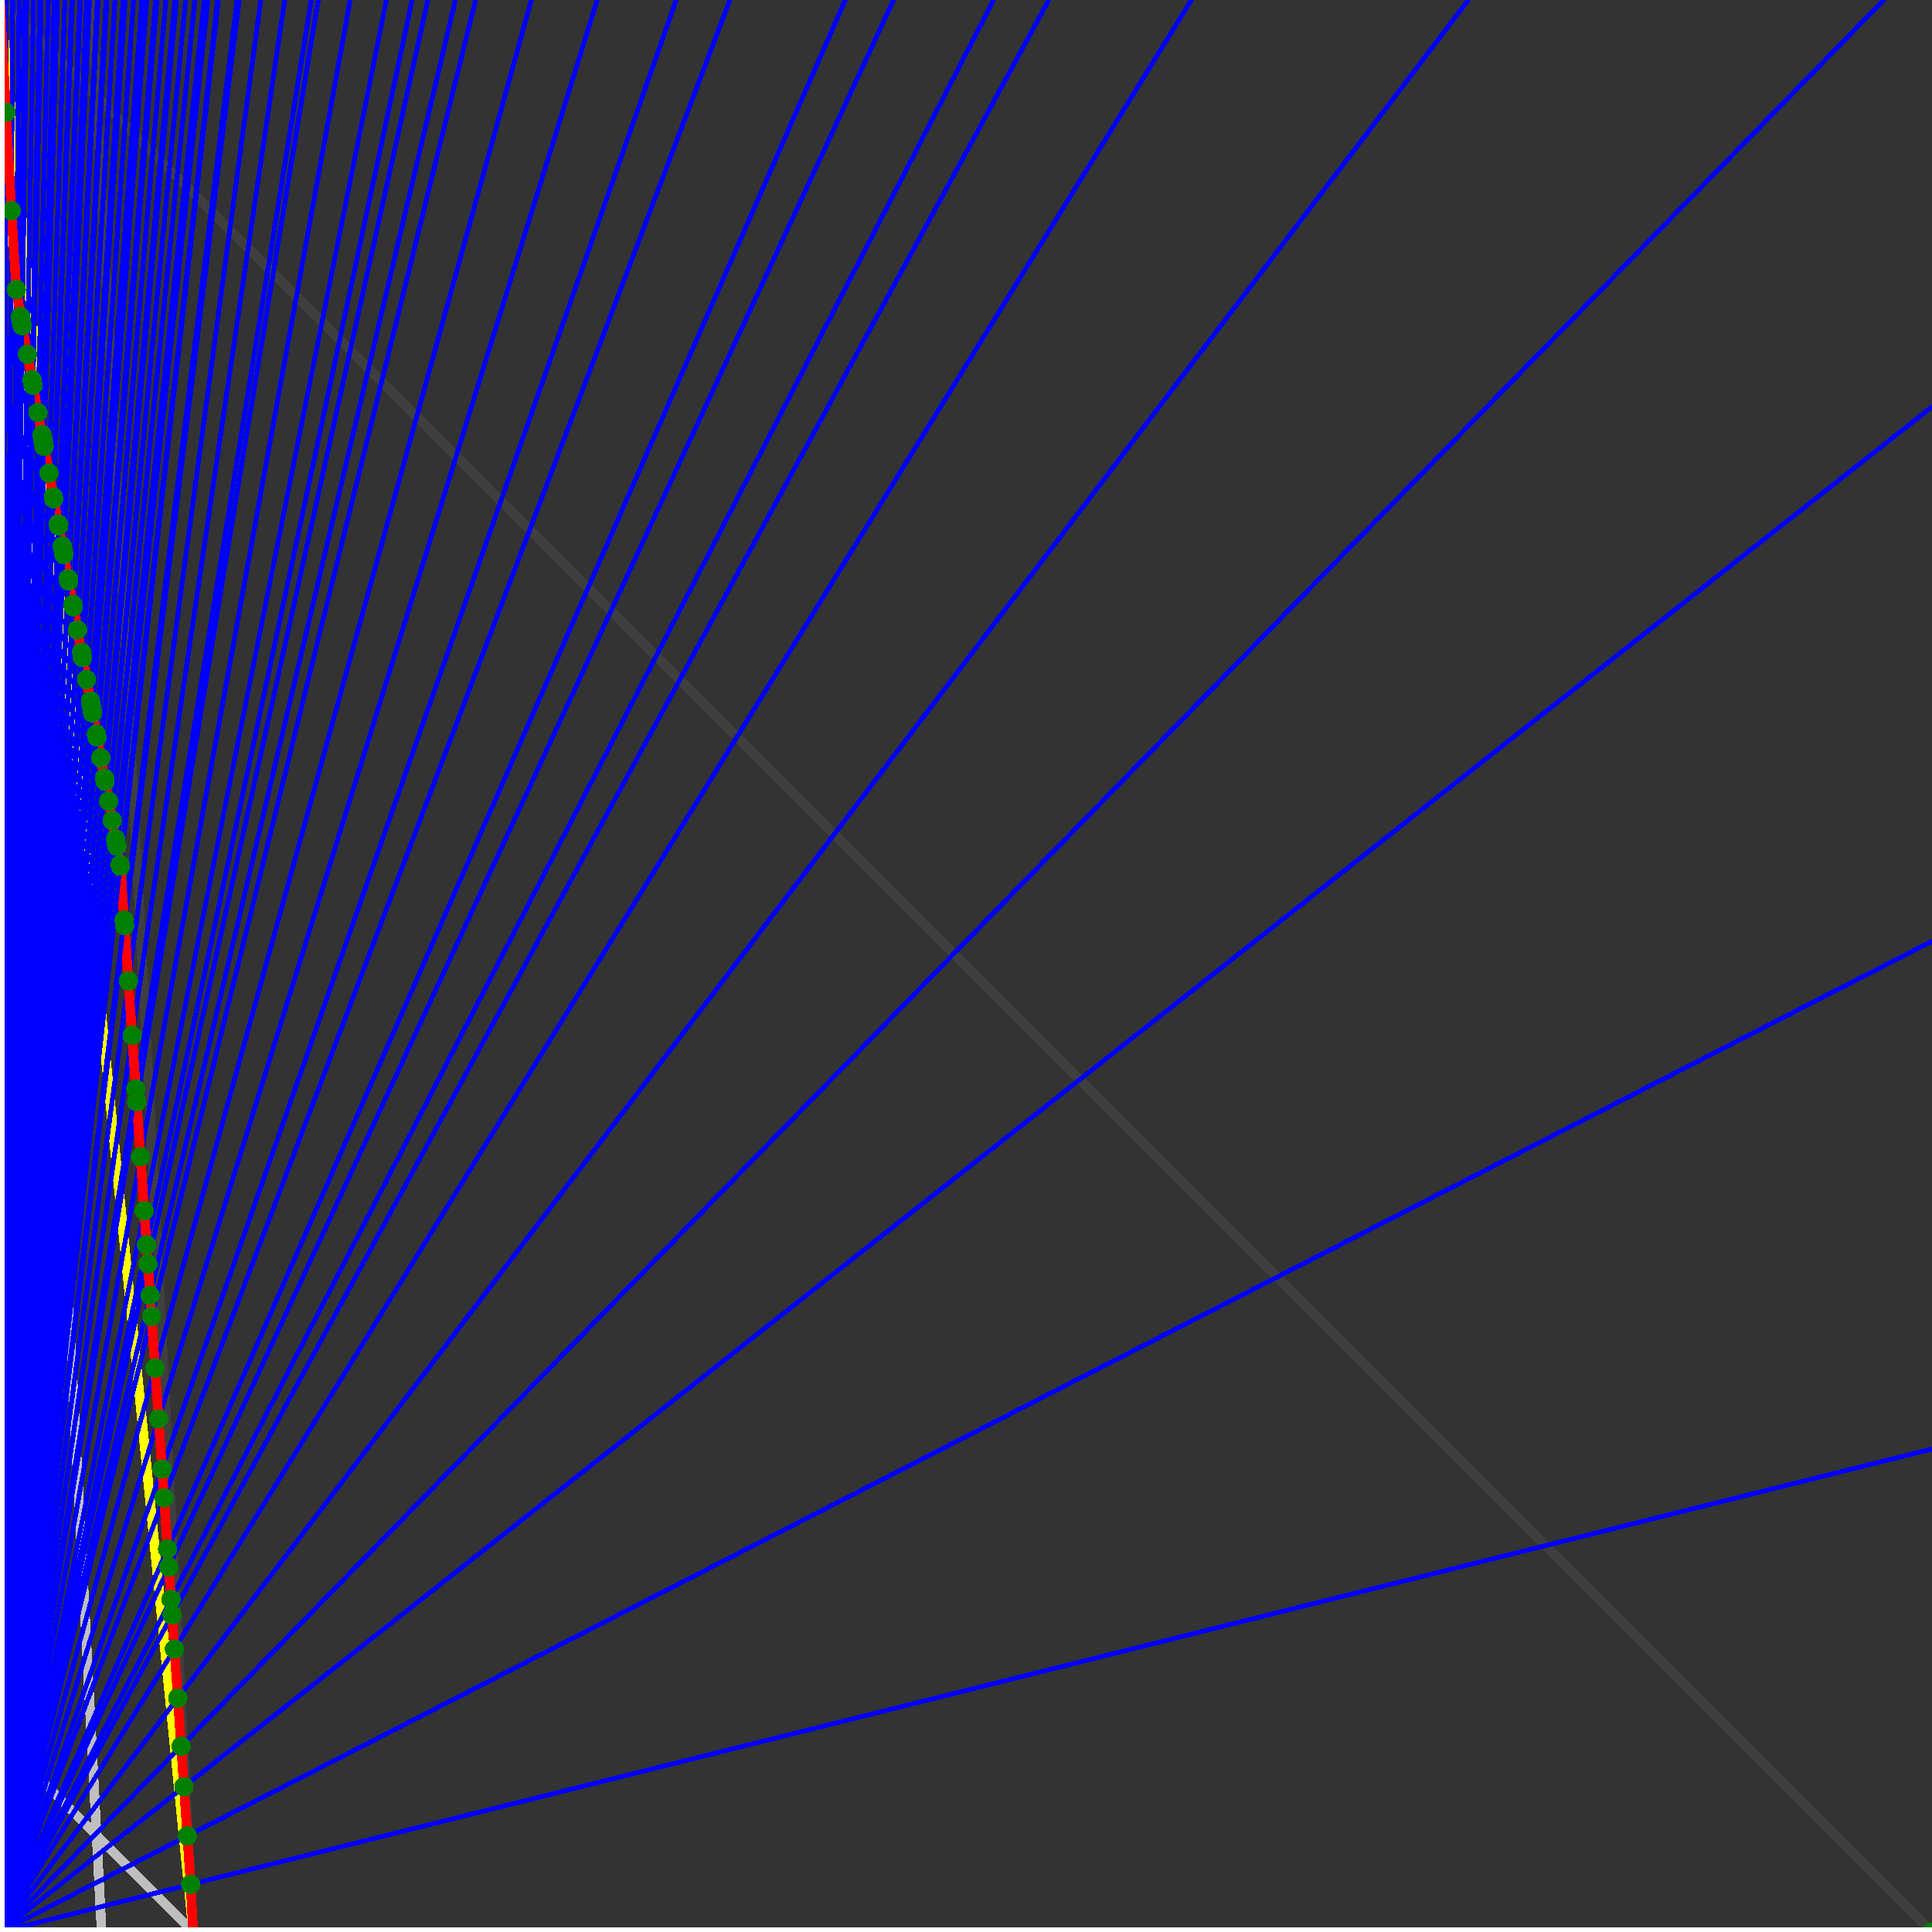 <svg xmlns="http://www.w3.org/2000/svg" version="1.1" width = "750" height = "750" viewBox = "0 0 750 750"  shape-rendering="crispEdges">
<rect x="0" y="0" width="750" height="750" fill="#333333" stroke="none"/>
<path stroke-linejoin="round" stroke-linecap="round" stroke="rgb(255,255,0)" stroke-width="3.75" fill="none" d="M 75 750 L 0 0 " />
<path stroke-linejoin="round" stroke-linecap="round" stroke="rgb(63,63,63)" stroke-width="3.75" fill="none" d="M 0 0 L 750 750 M 75 750 L 35.526 0 " />
<path stroke-linejoin="round" stroke-linecap="round" stroke="rgb(191,191,191)" stroke-width="3.75" fill="none" d="M 0 675 L 75 750 M 0 0 L 39.474 750 " />
<path stroke-linejoin="round" stroke-linecap="round" stroke="rgb(0,0,255)" stroke-width="1.875" fill="none" d="M 0 750 L 750 562.5 " />
<path stroke-linejoin="round" stroke-linecap="round" stroke="rgb(255,0,0)" stroke-width="3.75" fill="none" d="M 74.026 731.493 L 75 750 " />
<path stroke-linejoin="round" stroke-linecap="round" stroke="rgb(0,0,255)" stroke-width="1.875" fill="none" d="M 0 750 L 750 365.385 " />
<path stroke-linejoin="round" stroke-linecap="round" stroke="rgb(255,0,0)" stroke-width="3.75" fill="none" d="M 72.73 712.703 L 74.026 731.493 " />
<path stroke-linejoin="round" stroke-linecap="round" stroke="rgb(0,0,255)" stroke-width="1.875" fill="none" d="M 0 750 L 750 157.895 " />
<path stroke-linejoin="round" stroke-linecap="round" stroke="rgb(255,0,0)" stroke-width="3.75" fill="none" d="M 71.414 693.62 L 72.73 712.703 " />
<path stroke-linejoin="round" stroke-linecap="round" stroke="rgb(0,0,255)" stroke-width="1.875" fill="none" d="M 0 750 L 731.25 0 " />
<path stroke-linejoin="round" stroke-linecap="round" stroke="rgb(255,0,0)" stroke-width="3.75" fill="none" d="M 70.328 677.869 L 71.414 693.62 " />
<path stroke-linejoin="round" stroke-linecap="round" stroke="rgb(0,0,255)" stroke-width="1.875" fill="none" d="M 0 750 L 570 0 " />
<path stroke-linejoin="round" stroke-linecap="round" stroke="rgb(255,0,0)" stroke-width="3.75" fill="none" d="M 69.038 659.161 L 70.328 677.869 " />
<path stroke-linejoin="round" stroke-linecap="round" stroke="rgb(0,0,255)" stroke-width="1.875" fill="none" d="M 0 750 L 462.5 0 " />
<path stroke-linejoin="round" stroke-linecap="round" stroke="rgb(255,0,0)" stroke-width="3.75" fill="none" d="M 67.728 640.171 L 69.038 659.161 " />
<path stroke-linejoin="round" stroke-linecap="round" stroke="rgb(0,0,255)" stroke-width="1.875" fill="none" d="M 0 750 L 407.143 0 " />
<path stroke-linejoin="round" stroke-linecap="round" stroke="rgb(255,0,0)" stroke-width="3.75" fill="none" d="M 66.814 626.921 L 67.728 640.171 " />
<path stroke-linejoin="round" stroke-linecap="round" stroke="rgb(0,0,255)" stroke-width="1.875" fill="none" d="M 0 750 L 385.714 0 " />
<path stroke-linejoin="round" stroke-linecap="round" stroke="rgb(255,0,0)" stroke-width="3.75" fill="none" d="M 66.398 620.892 L 66.814 626.921 " />
<path stroke-linejoin="round" stroke-linecap="round" stroke="rgb(0,0,255)" stroke-width="1.875" fill="none" d="M 0 750 L 346.875 0 " />
<path stroke-linejoin="round" stroke-linecap="round" stroke="rgb(255,0,0)" stroke-width="3.75" fill="none" d="M 65.531 608.312 L 66.398 620.892 " />
<path stroke-linejoin="round" stroke-linecap="round" stroke="rgb(0,0,255)" stroke-width="1.875" fill="none" d="M 0 750 L 328.125 0 " />
<path stroke-linejoin="round" stroke-linecap="round" stroke="rgb(255,0,0)" stroke-width="3.75" fill="none" d="M 65.048 601.318 L 65.531 608.312 " />
<path stroke-linejoin="round" stroke-linecap="round" stroke="rgb(0,0,255)" stroke-width="1.875" fill="none" d="M 0 750 L 283.333 0 " />
<path stroke-linejoin="round" stroke-linecap="round" stroke="rgb(255,0,0)" stroke-width="3.75" fill="none" d="M 63.678 581.442 L 65.048 601.318 " />
<path stroke-linejoin="round" stroke-linecap="round" stroke="rgb(0,0,255)" stroke-width="1.875" fill="none" d="M 0 750 L 262.5 0 " />
<path stroke-linejoin="round" stroke-linecap="round" stroke="rgb(255,0,0)" stroke-width="3.75" fill="none" d="M 62.907 570.266 L 63.678 581.442 " />
<path stroke-linejoin="round" stroke-linecap="round" stroke="rgb(0,0,255)" stroke-width="1.875" fill="none" d="M 0 750 L 231.818 0 " />
<path stroke-linejoin="round" stroke-linecap="round" stroke="rgb(255,0,0)" stroke-width="3.75" fill="none" d="M 61.566 550.817 L 62.907 570.266 " />
<path stroke-linejoin="round" stroke-linecap="round" stroke="rgb(0,0,255)" stroke-width="1.875" fill="none" d="M 0 750 L 206.25 0 " />
<path stroke-linejoin="round" stroke-linecap="round" stroke="rgb(255,0,0)" stroke-width="3.75" fill="none" d="M 60.204 531.076 L 61.566 550.817 " />
<path stroke-linejoin="round" stroke-linecap="round" stroke="rgb(0,0,255)" stroke-width="1.875" fill="none" d="M 0 750 L 184.615 0 " />
<path stroke-linejoin="round" stroke-linecap="round" stroke="rgb(255,0,0)" stroke-width="3.75" fill="none" d="M 58.822 511.036 L 60.204 531.076 " />
<path stroke-linejoin="round" stroke-linecap="round" stroke="rgb(0,0,255)" stroke-width="1.875" fill="none" d="M 0 750 L 176.786 0 " />
<path stroke-linejoin="round" stroke-linecap="round" stroke="rgb(255,0,0)" stroke-width="3.75" fill="none" d="M 58.257 502.848 L 58.822 511.036 " />
<path stroke-linejoin="round" stroke-linecap="round" stroke="rgb(0,0,255)" stroke-width="1.875" fill="none" d="M 0 750 L 166.071 0 " />
<path stroke-linejoin="round" stroke-linecap="round" stroke="rgb(255,0,0)" stroke-width="3.75" fill="none" d="M 57.419 490.689 L 58.257 502.848 " />
<path stroke-linejoin="round" stroke-linecap="round" stroke="rgb(0,0,255)" stroke-width="1.875" fill="none" d="M 0 750 L 160 0 " />
<path stroke-linejoin="round" stroke-linecap="round" stroke="rgb(255,0,0)" stroke-width="3.75" fill="none" d="M 56.906 483.253 L 57.419 490.689 " />
<path stroke-linejoin="round" stroke-linecap="round" stroke="rgb(0,0,255)" stroke-width="1.875" fill="none" d="M 0 750 L 150 0 " />
<path stroke-linejoin="round" stroke-linecap="round" stroke="rgb(255,0,0)" stroke-width="3.75" fill="none" d="M 55.994 470.03 L 56.906 483.253 " />
<path stroke-linejoin="round" stroke-linecap="round" stroke="rgb(0,0,255)" stroke-width="1.875" fill="none" d="M 0 750 L 135.937 0 " />
<path stroke-linejoin="round" stroke-linecap="round" stroke="rgb(255,0,0)" stroke-width="3.75" fill="none" d="M 54.547 449.05 L 55.994 470.03 " />
<path stroke-linejoin="round" stroke-linecap="round" stroke="rgb(0,0,255)" stroke-width="1.875" fill="none" d="M 0 750 L 123.529 0 " />
<path stroke-linejoin="round" stroke-linecap="round" stroke="rgb(255,0,0)" stroke-width="3.75" fill="none" d="M 53.078 427.743 L 54.547 449.05 " />
<path stroke-linejoin="round" stroke-linecap="round" stroke="rgb(0,0,255)" stroke-width="1.875" fill="none" d="M 0 750 L 120.833 0 " />
<path stroke-linejoin="round" stroke-linecap="round" stroke="rgb(255,0,0)" stroke-width="3.75" fill="none" d="M 52.73 422.708 L 53.078 427.743 " />
<path stroke-linejoin="round" stroke-linecap="round" stroke="rgb(0,0,255)" stroke-width="1.875" fill="none" d="M 0 750 L 110.526 0 " />
<path stroke-linejoin="round" stroke-linecap="round" stroke="rgb(255,0,0)" stroke-width="3.75" fill="none" d="M 51.297 401.917 L 52.73 422.708 " />
<path stroke-linejoin="round" stroke-linecap="round" stroke="rgb(0,0,255)" stroke-width="1.875" fill="none" d="M 0 750 L 101.25 0 " />
<path stroke-linejoin="round" stroke-linecap="round" stroke="rgb(255,0,0)" stroke-width="3.75" fill="none" d="M 49.841 380.809 L 51.297 401.917 " />
<path stroke-linejoin="round" stroke-linecap="round" stroke="rgb(0,0,255)" stroke-width="1.875" fill="none" d="M 0 750 L 92.857 0 " />
<path stroke-linejoin="round" stroke-linecap="round" stroke="rgb(255,0,0)" stroke-width="3.75" fill="none" d="M 48.363 359.378 L 49.841 380.809 " />
<path stroke-linejoin="round" stroke-linecap="round" stroke="rgb(0,0,255)" stroke-width="1.875" fill="none" d="M 0 750 L 92.045 0 " />
<path stroke-linejoin="round" stroke-linecap="round" stroke="rgb(255,0,0)" stroke-width="3.75" fill="none" d="M 48.211 357.172 L 48.363 359.378 " />
<path stroke-linejoin="round" stroke-linecap="round" stroke="rgb(0,0,255)" stroke-width="1.875" fill="none" d="M 0 750 L 84.783 0 " />
<path stroke-linejoin="round" stroke-linecap="round" stroke="rgb(255,0,0)" stroke-width="3.75" fill="none" d="M 46.769 336.272 L 48.211 357.172 " />
<path stroke-linejoin="round" stroke-linecap="round" stroke="rgb(0,0,255)" stroke-width="1.875" fill="none" d="M 0 750 L 84.459 0 " />
<path stroke-linejoin="round" stroke-linecap="round" stroke="rgb(255,0,0)" stroke-width="3.75" fill="none" d="M 46.659 335.666 L 46.769 336.272 " />
<path stroke-linejoin="round" stroke-linecap="round" stroke="rgb(0,0,255)" stroke-width="1.875" fill="none" d="M 0 750 L 80.717 0 " />
<path stroke-linejoin="round" stroke-linecap="round" stroke="rgb(255,0,0)" stroke-width="3.75" fill="none" d="M 45.361 328.524 L 46.659 335.666 " />
<path stroke-linejoin="round" stroke-linecap="round" stroke="rgb(0,0,255)" stroke-width="1.875" fill="none" d="M 0 750 L 80 0 " />
<path stroke-linejoin="round" stroke-linecap="round" stroke="rgb(255,0,0)" stroke-width="3.75" fill="none" d="M 45.107 327.126 L 45.361 328.524 " />
<path stroke-linejoin="round" stroke-linecap="round" stroke="rgb(0,0,255)" stroke-width="1.875" fill="none" d="M 0 750 L 79.295 0 " />
<path stroke-linejoin="round" stroke-linecap="round" stroke="rgb(255,0,0)" stroke-width="3.75" fill="none" d="M 44.855 325.744 L 45.107 327.126 " />
<path stroke-linejoin="round" stroke-linecap="round" stroke="rgb(0,0,255)" stroke-width="1.875" fill="none" d="M 0 750 L 75.658 0 " />
<path stroke-linejoin="round" stroke-linecap="round" stroke="rgb(255,0,0)" stroke-width="3.75" fill="none" d="M 43.532 318.466 L 44.855 325.744 " />
<path stroke-linejoin="round" stroke-linecap="round" stroke="rgb(0,0,255)" stroke-width="1.875" fill="none" d="M 0 750 L 72.052 0 " />
<path stroke-linejoin="round" stroke-linecap="round" stroke="rgb(255,0,0)" stroke-width="3.75" fill="none" d="M 42.175 311.001 L 43.532 318.466 " />
<path stroke-linejoin="round" stroke-linecap="round" stroke="rgb(0,0,255)" stroke-width="1.875" fill="none" d="M 0 750 L 68.478 0 " />
<path stroke-linejoin="round" stroke-linecap="round" stroke="rgb(255,0,0)" stroke-width="3.75" fill="none" d="M 40.782 303.341 L 42.175 311.001 " />
<path stroke-linejoin="round" stroke-linecap="round" stroke="rgb(0,0,255)" stroke-width="1.875" fill="none" d="M 0 750 L 67.888 0 " />
<path stroke-linejoin="round" stroke-linecap="round" stroke="rgb(255,0,0)" stroke-width="3.75" fill="none" d="M 40.547 302.05 L 40.782 303.341 " />
<path stroke-linejoin="round" stroke-linecap="round" stroke="rgb(0,0,255)" stroke-width="1.875" fill="none" d="M 0 750 L 64.378 0 " />
<path stroke-linejoin="round" stroke-linecap="round" stroke="rgb(255,0,0)" stroke-width="3.75" fill="none" d="M 39.123 294.217 L 40.547 302.05 " />
<path stroke-linejoin="round" stroke-linecap="round" stroke="rgb(0,0,255)" stroke-width="1.875" fill="none" d="M 0 750 L 60.897 0 " />
<path stroke-linejoin="round" stroke-linecap="round" stroke="rgb(255,0,0)" stroke-width="3.75" fill="none" d="M 37.661 286.176 L 39.123 294.217 " />
<path stroke-linejoin="round" stroke-linecap="round" stroke="rgb(0,0,255)" stroke-width="1.875" fill="none" d="M 0 750 L 60.381 0 " />
<path stroke-linejoin="round" stroke-linecap="round" stroke="rgb(255,0,0)" stroke-width="3.75" fill="none" d="M 37.44 284.959 L 37.661 286.176 " />
<path stroke-linejoin="round" stroke-linecap="round" stroke="rgb(0,0,255)" stroke-width="1.875" fill="none" d="M 0 750 L 56.962 0 " />
<path stroke-linejoin="round" stroke-linecap="round" stroke="rgb(255,0,0)" stroke-width="3.75" fill="none" d="M 35.944 276.734 L 37.44 284.959 " />
<path stroke-linejoin="round" stroke-linecap="round" stroke="rgb(0,0,255)" stroke-width="1.875" fill="none" d="M 0 750 L 56.485 0 " />
<path stroke-linejoin="round" stroke-linecap="round" stroke="rgb(255,0,0)" stroke-width="3.75" fill="none" d="M 35.732 275.564 L 35.944 276.734 " />
<path stroke-linejoin="round" stroke-linecap="round" stroke="rgb(0,0,255)" stroke-width="1.875" fill="none" d="M 0 750 L 56.017 0 " />
<path stroke-linejoin="round" stroke-linecap="round" stroke="rgb(255,0,0)" stroke-width="3.75" fill="none" d="M 35.521 274.408 L 35.732 275.564 " />
<path stroke-linejoin="round" stroke-linecap="round" stroke="rgb(0,0,255)" stroke-width="1.875" fill="none" d="M 0 750 L 55.556 0 " />
<path stroke-linejoin="round" stroke-linecap="round" stroke="rgb(255,0,0)" stroke-width="3.75" fill="none" d="M 35.314 273.266 L 35.521 274.408 " />
<path stroke-linejoin="round" stroke-linecap="round" stroke="rgb(0,0,255)" stroke-width="1.875" fill="none" d="M 0 750 L 55.102 0 " />
<path stroke-linejoin="round" stroke-linecap="round" stroke="rgb(255,0,0)" stroke-width="3.75" fill="none" d="M 35.108 272.136 L 35.314 273.266 " />
<path stroke-linejoin="round" stroke-linecap="round" stroke="rgb(0,0,255)" stroke-width="1.875" fill="none" d="M 0 750 L 51.829 0 " />
<path stroke-linejoin="round" stroke-linecap="round" stroke="rgb(255,0,0)" stroke-width="3.75" fill="none" d="M 33.597 263.826 L 35.108 272.136 " />
<path stroke-linejoin="round" stroke-linecap="round" stroke="rgb(0,0,255)" stroke-width="1.875" fill="none" d="M 0 750 L 48.583 0 " />
<path stroke-linejoin="round" stroke-linecap="round" stroke="rgb(255,0,0)" stroke-width="3.75" fill="none" d="M 32.046 255.293 L 33.597 263.826 " />
<path stroke-linejoin="round" stroke-linecap="round" stroke="rgb(0,0,255)" stroke-width="1.875" fill="none" d="M 0 750 L 48.193 0 " />
<path stroke-linejoin="round" stroke-linecap="round" stroke="rgb(255,0,0)" stroke-width="3.75" fill="none" d="M 31.856 254.247 L 32.046 255.293 " />
<path stroke-linejoin="round" stroke-linecap="round" stroke="rgb(0,0,255)" stroke-width="1.875" fill="none" d="M 0 750 L 47.809 0 " />
<path stroke-linejoin="round" stroke-linecap="round" stroke="rgb(255,0,0)" stroke-width="3.75" fill="none" d="M 31.668 253.213 L 31.856 254.247 " />
<path stroke-linejoin="round" stroke-linecap="round" stroke="rgb(0,0,255)" stroke-width="1.875" fill="none" d="M 0 750 L 44.643 0 " />
<path stroke-linejoin="round" stroke-linecap="round" stroke="rgb(255,0,0)" stroke-width="3.75" fill="none" d="M 30.088 244.524 L 31.668 253.213 " />
<path stroke-linejoin="round" stroke-linecap="round" stroke="rgb(0,0,255)" stroke-width="1.875" fill="none" d="M 0 750 L 41.502 0 " />
<path stroke-linejoin="round" stroke-linecap="round" stroke="rgb(255,0,0)" stroke-width="3.75" fill="none" d="M 28.465 235.598 L 30.088 244.524 " />
<path stroke-linejoin="round" stroke-linecap="round" stroke="rgb(0,0,255)" stroke-width="1.875" fill="none" d="M 0 750 L 41.176 0 " />
<path stroke-linejoin="round" stroke-linecap="round" stroke="rgb(255,0,0)" stroke-width="3.75" fill="none" d="M 28.293 234.655 L 28.465 235.598 " />
<path stroke-linejoin="round" stroke-linecap="round" stroke="rgb(0,0,255)" stroke-width="1.875" fill="none" d="M 0 750 L 38.086 0 " />
<path stroke-linejoin="round" stroke-linecap="round" stroke="rgb(255,0,0)" stroke-width="3.75" fill="none" d="M 26.634 225.525 L 28.293 234.655 " />
<path stroke-linejoin="round" stroke-linecap="round" stroke="rgb(0,0,255)" stroke-width="1.875" fill="none" d="M 0 750 L 37.791 0 " />
<path stroke-linejoin="round" stroke-linecap="round" stroke="rgb(255,0,0)" stroke-width="3.75" fill="none" d="M 26.472 224.636 L 26.634 225.525 " />
<path stroke-linejoin="round" stroke-linecap="round" stroke="rgb(0,0,255)" stroke-width="1.875" fill="none" d="M 0 750 L 34.749 0 " />
<path stroke-linejoin="round" stroke-linecap="round" stroke="rgb(255,0,0)" stroke-width="3.75" fill="none" d="M 24.774 215.297 L 26.472 224.636 " />
<path stroke-linejoin="round" stroke-linecap="round" stroke="rgb(0,0,255)" stroke-width="1.875" fill="none" d="M 0 750 L 34.483 0 " />
<path stroke-linejoin="round" stroke-linecap="round" stroke="rgb(255,0,0)" stroke-width="3.75" fill="none" d="M 24.622 214.464 L 24.774 215.297 " />
<path stroke-linejoin="round" stroke-linecap="round" stroke="rgb(0,0,255)" stroke-width="1.875" fill="none" d="M 0 750 L 33.962 0 " />
<path stroke-linejoin="round" stroke-linecap="round" stroke="rgb(255,0,0)" stroke-width="3.75" fill="none" d="M 24.325 212.827 L 24.622 214.464 " />
<path stroke-linejoin="round" stroke-linecap="round" stroke="rgb(0,0,255)" stroke-width="1.875" fill="none" d="M 0 750 L 33.708 0 " />
<path stroke-linejoin="round" stroke-linecap="round" stroke="rgb(255,0,0)" stroke-width="3.75" fill="none" d="M 24.179 212.023 L 24.325 212.827 " />
<path stroke-linejoin="round" stroke-linecap="round" stroke="rgb(0,0,255)" stroke-width="1.875" fill="none" d="M 0 750 L 31.25 0 " />
<path stroke-linejoin="round" stroke-linecap="round" stroke="rgb(255,0,0)" stroke-width="3.75" fill="none" d="M 22.744 204.135 L 24.179 212.023 " />
<path stroke-linejoin="round" stroke-linecap="round" stroke="rgb(0,0,255)" stroke-width="1.875" fill="none" d="M 0 750 L 31.015 0 " />
<path stroke-linejoin="round" stroke-linecap="round" stroke="rgb(255,0,0)" stroke-width="3.75" fill="none" d="M 22.605 203.368 L 22.744 204.135 " />
<path stroke-linejoin="round" stroke-linecap="round" stroke="rgb(0,0,255)" stroke-width="1.875" fill="none" d="M 0 750 L 28.09 0 " />
<path stroke-linejoin="round" stroke-linecap="round" stroke="rgb(255,0,0)" stroke-width="3.75" fill="none" d="M 20.837 193.645 L 22.605 203.368 " />
<path stroke-linejoin="round" stroke-linecap="round" stroke="rgb(0,0,255)" stroke-width="1.875" fill="none" d="M 0 750 L 27.881 0 " />
<path stroke-linejoin="round" stroke-linecap="round" stroke="rgb(255,0,0)" stroke-width="3.75" fill="none" d="M 20.709 192.938 L 20.837 193.645 " />
<path stroke-linejoin="round" stroke-linecap="round" stroke="rgb(0,0,255)" stroke-width="1.875" fill="none" d="M 0 750 L 25.187 0 " />
<path stroke-linejoin="round" stroke-linecap="round" stroke="rgb(255,0,0)" stroke-width="3.75" fill="none" d="M 19.019 183.647 L 20.709 192.938 " />
<path stroke-linejoin="round" stroke-linecap="round" stroke="rgb(0,0,255)" stroke-width="1.875" fill="none" d="M 0 750 L 22.305 0 " />
<path stroke-linejoin="round" stroke-linecap="round" stroke="rgb(255,0,0)" stroke-width="3.75" fill="none" d="M 17.149 173.361 L 19.019 183.647 " />
<path stroke-linejoin="round" stroke-linecap="round" stroke="rgb(0,0,255)" stroke-width="1.875" fill="none" d="M 0 750 L 22.14 0 " />
<path stroke-linejoin="round" stroke-linecap="round" stroke="rgb(255,0,0)" stroke-width="3.75" fill="none" d="M 17.04 172.762 L 17.149 173.361 " />
<path stroke-linejoin="round" stroke-linecap="round" stroke="rgb(0,0,255)" stroke-width="1.875" fill="none" d="M 0 750 L 21.978 0 " />
<path stroke-linejoin="round" stroke-linecap="round" stroke="rgb(255,0,0)" stroke-width="3.75" fill="none" d="M 16.933 172.171 L 17.04 172.762 " />
<path stroke-linejoin="round" stroke-linecap="round" stroke="rgb(0,0,255)" stroke-width="1.875" fill="none" d="M 0 750 L 21.818 0 " />
<path stroke-linejoin="round" stroke-linecap="round" stroke="rgb(255,0,0)" stroke-width="3.75" fill="none" d="M 16.827 171.587 L 16.933 172.171 " />
<path stroke-linejoin="round" stroke-linecap="round" stroke="rgb(0,0,255)" stroke-width="1.875" fill="none" d="M 0 750 L 21.661 0 " />
<path stroke-linejoin="round" stroke-linecap="round" stroke="rgb(255,0,0)" stroke-width="3.75" fill="none" d="M 16.722 171.01 L 16.827 171.587 " />
<path stroke-linejoin="round" stroke-linecap="round" stroke="rgb(0,0,255)" stroke-width="1.875" fill="none" d="M 0 750 L 21.505 0 " />
<path stroke-linejoin="round" stroke-linecap="round" stroke="rgb(255,0,0)" stroke-width="3.75" fill="none" d="M 16.618 170.441 L 16.722 171.01 " />
<path stroke-linejoin="round" stroke-linecap="round" stroke="rgb(0,0,255)" stroke-width="1.875" fill="none" d="M 0 750 L 21.352 0 " />
<path stroke-linejoin="round" stroke-linecap="round" stroke="rgb(255,0,0)" stroke-width="3.75" fill="none" d="M 16.516 169.878 L 16.618 170.441 " />
<path stroke-linejoin="round" stroke-linecap="round" stroke="rgb(0,0,255)" stroke-width="1.875" fill="none" d="M 0 750 L 21.201 0 " />
<path stroke-linejoin="round" stroke-linecap="round" stroke="rgb(255,0,0)" stroke-width="3.75" fill="none" d="M 16.415 169.323 L 16.516 169.878 " />
<path stroke-linejoin="round" stroke-linecap="round" stroke="rgb(0,0,255)" stroke-width="1.875" fill="none" d="M 0 750 L 21.053 0 " />
<path stroke-linejoin="round" stroke-linecap="round" stroke="rgb(255,0,0)" stroke-width="3.75" fill="none" d="M 16.315 168.774 L 16.415 169.323 " />
<path stroke-linejoin="round" stroke-linecap="round" stroke="rgb(0,0,255)" stroke-width="1.875" fill="none" d="M 0 750 L 18.75 0 " />
<path stroke-linejoin="round" stroke-linecap="round" stroke="rgb(255,0,0)" stroke-width="3.75" fill="none" d="M 14.746 160.146 L 16.315 168.774 " />
<path stroke-linejoin="round" stroke-linecap="round" stroke="rgb(0,0,255)" stroke-width="1.875" fill="none" d="M 0 750 L 16.014 0 " />
<path stroke-linejoin="round" stroke-linecap="round" stroke="rgb(255,0,0)" stroke-width="3.75" fill="none" d="M 12.821 149.555 L 14.746 160.146 " />
<path stroke-linejoin="round" stroke-linecap="round" stroke="rgb(0,0,255)" stroke-width="1.875" fill="none" d="M 0 750 L 15.901 0 " />
<path stroke-linejoin="round" stroke-linecap="round" stroke="rgb(255,0,0)" stroke-width="3.75" fill="none" d="M 12.74 149.109 L 12.821 149.555 " />
<path stroke-linejoin="round" stroke-linecap="round" stroke="rgb(0,0,255)" stroke-width="1.875" fill="none" d="M 0 750 L 15.571 0 " />
<path stroke-linejoin="round" stroke-linecap="round" stroke="rgb(255,0,0)" stroke-width="3.75" fill="none" d="M 12.502 147.804 L 12.74 149.109 " />
<path stroke-linejoin="round" stroke-linecap="round" stroke="rgb(0,0,255)" stroke-width="1.875" fill="none" d="M 0 750 L 15.464 0 " />
<path stroke-linejoin="round" stroke-linecap="round" stroke="rgb(255,0,0)" stroke-width="3.75" fill="none" d="M 12.425 147.379 L 12.502 147.804 " />
<path stroke-linejoin="round" stroke-linecap="round" stroke="rgb(0,0,255)" stroke-width="1.875" fill="none" d="M 0 750 L 13.021 0 " />
<path stroke-linejoin="round" stroke-linecap="round" stroke="rgb(255,0,0)" stroke-width="3.75" fill="none" d="M 10.633 137.524 L 12.425 147.379 " />
<path stroke-linejoin="round" stroke-linecap="round" stroke="rgb(0,0,255)" stroke-width="1.875" fill="none" d="M 0 750 L 10.381 0 " />
<path stroke-linejoin="round" stroke-linecap="round" stroke="rgb(255,0,0)" stroke-width="3.75" fill="none" d="M 8.63 126.504 L 10.633 137.524 " />
<path stroke-linejoin="round" stroke-linecap="round" stroke="rgb(0,0,255)" stroke-width="1.875" fill="none" d="M 0 750 L 10.309 0 " />
<path stroke-linejoin="round" stroke-linecap="round" stroke="rgb(255,0,0)" stroke-width="3.75" fill="none" d="M 8.575 126.201 L 8.63 126.504 " />
<path stroke-linejoin="round" stroke-linecap="round" stroke="rgb(0,0,255)" stroke-width="1.875" fill="none" d="M 0 750 L 10.239 0 " />
<path stroke-linejoin="round" stroke-linecap="round" stroke="rgb(255,0,0)" stroke-width="3.75" fill="none" d="M 8.52 125.901 L 8.575 126.201 " />
<path stroke-linejoin="round" stroke-linecap="round" stroke="rgb(0,0,255)" stroke-width="1.875" fill="none" d="M 0 750 L 10.101 0 " />
<path stroke-linejoin="round" stroke-linecap="round" stroke="rgb(255,0,0)" stroke-width="3.75" fill="none" d="M 8.413 125.314 L 8.52 125.901 " />
<path stroke-linejoin="round" stroke-linecap="round" stroke="rgb(0,0,255)" stroke-width="1.875" fill="none" d="M 0 750 L 10.033 0 " />
<path stroke-linejoin="round" stroke-linecap="round" stroke="rgb(255,0,0)" stroke-width="3.75" fill="none" d="M 8.361 125.025 L 8.413 125.314 " />
<path stroke-linejoin="round" stroke-linecap="round" stroke="rgb(0,0,255)" stroke-width="1.875" fill="none" d="M 0 750 L 9.967 0 " />
<path stroke-linejoin="round" stroke-linecap="round" stroke="rgb(255,0,0)" stroke-width="3.75" fill="none" d="M 8.309 124.741 L 8.361 125.025 " />
<path stroke-linejoin="round" stroke-linecap="round" stroke="rgb(0,0,255)" stroke-width="1.875" fill="none" d="M 0 750 L 9.901 0 " />
<path stroke-linejoin="round" stroke-linecap="round" stroke="rgb(255,0,0)" stroke-width="3.75" fill="none" d="M 8.258 124.459 L 8.309 124.741 " />
<path stroke-linejoin="round" stroke-linecap="round" stroke="rgb(0,0,255)" stroke-width="1.875" fill="none" d="M 0 750 L 9.836 0 " />
<path stroke-linejoin="round" stroke-linecap="round" stroke="rgb(255,0,0)" stroke-width="3.75" fill="none" d="M 8.207 124.182 L 8.258 124.459 " />
<path stroke-linejoin="round" stroke-linecap="round" stroke="rgb(0,0,255)" stroke-width="1.875" fill="none" d="M 0 750 L 9.772 0 " />
<path stroke-linejoin="round" stroke-linecap="round" stroke="rgb(255,0,0)" stroke-width="3.75" fill="none" d="M 8.158 123.907 L 8.207 124.182 " />
<path stroke-linejoin="round" stroke-linecap="round" stroke="rgb(0,0,255)" stroke-width="1.875" fill="none" d="M 0 750 L 9.709 0 " />
<path stroke-linejoin="round" stroke-linecap="round" stroke="rgb(255,0,0)" stroke-width="3.75" fill="none" d="M 8.108 123.636 L 8.158 123.907 " />
<path stroke-linejoin="round" stroke-linecap="round" stroke="rgb(0,0,255)" stroke-width="1.875" fill="none" d="M 0 750 L 9.646 0 " />
<path stroke-linejoin="round" stroke-linecap="round" stroke="rgb(255,0,0)" stroke-width="3.75" fill="none" d="M 8.06 123.368 L 8.108 123.636 " />
<path stroke-linejoin="round" stroke-linecap="round" stroke="rgb(0,0,255)" stroke-width="1.875" fill="none" d="M 0 750 L 9.585 0 " />
<path stroke-linejoin="round" stroke-linecap="round" stroke="rgb(255,0,0)" stroke-width="3.75" fill="none" d="M 8.011 123.104 L 8.06 123.368 " />
<path stroke-linejoin="round" stroke-linecap="round" stroke="rgb(0,0,255)" stroke-width="1.875" fill="none" d="M 0 750 L 9.524 0 " />
<path stroke-linejoin="round" stroke-linecap="round" stroke="rgb(255,0,0)" stroke-width="3.75" fill="none" d="M 7.964 122.842 L 8.011 123.104 " />
<path stroke-linejoin="round" stroke-linecap="round" stroke="rgb(0,0,255)" stroke-width="1.875" fill="none" d="M 0 750 L 7.45 0 " />
<path stroke-linejoin="round" stroke-linecap="round" stroke="rgb(255,0,0)" stroke-width="3.75" fill="none" d="M 6.334 112.389 L 7.964 122.842 " />
<path stroke-linejoin="round" stroke-linecap="round" stroke="rgb(0,0,255)" stroke-width="1.875" fill="none" d="M 0 750 L 4.95 0 " />
<path stroke-linejoin="round" stroke-linecap="round" stroke="rgb(255,0,0)" stroke-width="3.75" fill="none" d="M 4.411 81.778 L 6.334 112.389 " />
<path stroke-linejoin="round" stroke-linecap="round" stroke="rgb(0,0,255)" stroke-width="1.875" fill="none" d="M 0 750 L 2.467 0 " />
<path stroke-linejoin="round" stroke-linecap="round" stroke="rgb(255,0,0)" stroke-width="3.75" fill="none" d="M 2.324 43.64 L 4.411 81.778 " />
<path stroke-linejoin="round" stroke-linecap="round" stroke="rgb(0,0,255)" stroke-width="1.875" fill="none" d="M 0 750 L 0 0 " />
<path stroke-linejoin="round" stroke-linecap="round" stroke="rgb(255,0,0)" stroke-width="3.75" fill="none" d="M 0 0 L 2.324 43.64 " />
<circle cx="74.026" cy="731.493" r="3.75" style="fill:rgb(0,127,0);stroke-width:1" /><circle cx="72.73" cy="712.703" r="3.75" style="fill:rgb(0,127,0);stroke-width:1" /><circle cx="71.414" cy="693.62" r="3.75" style="fill:rgb(0,127,0);stroke-width:1" /><circle cx="70.328" cy="677.869" r="3.75" style="fill:rgb(0,127,0);stroke-width:1" /><circle cx="69.038" cy="659.161" r="3.75" style="fill:rgb(0,127,0);stroke-width:1" /><circle cx="67.728" cy="640.171" r="3.75" style="fill:rgb(0,127,0);stroke-width:1" /><circle cx="66.814" cy="626.921" r="3.75" style="fill:rgb(0,127,0);stroke-width:1" /><circle cx="66.398" cy="620.892" r="3.75" style="fill:rgb(0,127,0);stroke-width:1" /><circle cx="65.531" cy="608.312" r="3.75" style="fill:rgb(0,127,0);stroke-width:1" /><circle cx="65.048" cy="601.318" r="3.75" style="fill:rgb(0,127,0);stroke-width:1" /><circle cx="63.678" cy="581.442" r="3.75" style="fill:rgb(0,127,0);stroke-width:1" /><circle cx="62.907" cy="570.266" r="3.75" style="fill:rgb(0,127,0);stroke-width:1" /><circle cx="61.566" cy="550.817" r="3.75" style="fill:rgb(0,127,0);stroke-width:1" /><circle cx="60.204" cy="531.076" r="3.75" style="fill:rgb(0,127,0);stroke-width:1" /><circle cx="58.822" cy="511.036" r="3.75" style="fill:rgb(0,127,0);stroke-width:1" /><circle cx="58.257" cy="502.848" r="3.75" style="fill:rgb(0,127,0);stroke-width:1" /><circle cx="57.419" cy="490.689" r="3.75" style="fill:rgb(0,127,0);stroke-width:1" /><circle cx="56.906" cy="483.253" r="3.75" style="fill:rgb(0,127,0);stroke-width:1" /><circle cx="55.994" cy="470.03" r="3.75" style="fill:rgb(0,127,0);stroke-width:1" /><circle cx="54.547" cy="449.05" r="3.75" style="fill:rgb(0,127,0);stroke-width:1" /><circle cx="53.078" cy="427.743" r="3.75" style="fill:rgb(0,127,0);stroke-width:1" /><circle cx="52.73" cy="422.708" r="3.75" style="fill:rgb(0,127,0);stroke-width:1" /><circle cx="51.297" cy="401.917" r="3.75" style="fill:rgb(0,127,0);stroke-width:1" /><circle cx="49.841" cy="380.809" r="3.75" style="fill:rgb(0,127,0);stroke-width:1" /><circle cx="48.363" cy="359.377" r="3.75" style="fill:rgb(0,127,0);stroke-width:1" /><circle cx="48.211" cy="357.172" r="3.75" style="fill:rgb(0,127,0);stroke-width:1" /><circle cx="46.769" cy="336.272" r="3.75" style="fill:rgb(0,127,0);stroke-width:1" /><circle cx="46.659" cy="335.666" r="3.75" style="fill:rgb(0,127,0);stroke-width:1" /><circle cx="45.361" cy="328.524" r="3.75" style="fill:rgb(0,127,0);stroke-width:1" /><circle cx="45.107" cy="327.126" r="3.75" style="fill:rgb(0,127,0);stroke-width:1" /><circle cx="44.855" cy="325.744" r="3.75" style="fill:rgb(0,127,0);stroke-width:1" /><circle cx="43.532" cy="318.466" r="3.75" style="fill:rgb(0,127,0);stroke-width:1" /><circle cx="42.175" cy="311.001" r="3.75" style="fill:rgb(0,127,0);stroke-width:1" /><circle cx="40.782" cy="303.341" r="3.75" style="fill:rgb(0,127,0);stroke-width:1" /><circle cx="40.547" cy="302.05" r="3.75" style="fill:rgb(0,127,0);stroke-width:1" /><circle cx="39.123" cy="294.217" r="3.75" style="fill:rgb(0,127,0);stroke-width:1" /><circle cx="37.661" cy="286.176" r="3.75" style="fill:rgb(0,127,0);stroke-width:1" /><circle cx="37.44" cy="284.959" r="3.75" style="fill:rgb(0,127,0);stroke-width:1" /><circle cx="35.944" cy="276.734" r="3.75" style="fill:rgb(0,127,0);stroke-width:1" /><circle cx="35.732" cy="275.564" r="3.75" style="fill:rgb(0,127,0);stroke-width:1" /><circle cx="35.521" cy="274.408" r="3.75" style="fill:rgb(0,127,0);stroke-width:1" /><circle cx="35.314" cy="273.266" r="3.75" style="fill:rgb(0,127,0);stroke-width:1" /><circle cx="35.108" cy="272.136" r="3.75" style="fill:rgb(0,127,0);stroke-width:1" /><circle cx="33.597" cy="263.826" r="3.75" style="fill:rgb(0,127,0);stroke-width:1" /><circle cx="32.046" cy="255.293" r="3.75" style="fill:rgb(0,127,0);stroke-width:1" /><circle cx="31.856" cy="254.247" r="3.75" style="fill:rgb(0,127,0);stroke-width:1" /><circle cx="31.668" cy="253.213" r="3.75" style="fill:rgb(0,127,0);stroke-width:1" /><circle cx="30.088" cy="244.524" r="3.75" style="fill:rgb(0,127,0);stroke-width:1" /><circle cx="28.465" cy="235.598" r="3.75" style="fill:rgb(0,127,0);stroke-width:1" /><circle cx="28.293" cy="234.655" r="3.75" style="fill:rgb(0,127,0);stroke-width:1" /><circle cx="26.634" cy="225.525" r="3.75" style="fill:rgb(0,127,0);stroke-width:1" /><circle cx="26.472" cy="224.636" r="3.75" style="fill:rgb(0,127,0);stroke-width:1" /><circle cx="24.774" cy="215.297" r="3.75" style="fill:rgb(0,127,0);stroke-width:1" /><circle cx="24.622" cy="214.464" r="3.75" style="fill:rgb(0,127,0);stroke-width:1" /><circle cx="24.325" cy="212.827" r="3.75" style="fill:rgb(0,127,0);stroke-width:1" /><circle cx="24.179" cy="212.023" r="3.75" style="fill:rgb(0,127,0);stroke-width:1" /><circle cx="22.744" cy="204.135" r="3.75" style="fill:rgb(0,127,0);stroke-width:1" /><circle cx="22.605" cy="203.368" r="3.75" style="fill:rgb(0,127,0);stroke-width:1" /><circle cx="20.837" cy="193.645" r="3.75" style="fill:rgb(0,127,0);stroke-width:1" /><circle cx="20.709" cy="192.938" r="3.75" style="fill:rgb(0,127,0);stroke-width:1" /><circle cx="19.019" cy="183.647" r="3.75" style="fill:rgb(0,127,0);stroke-width:1" /><circle cx="17.149" cy="173.361" r="3.75" style="fill:rgb(0,127,0);stroke-width:1" /><circle cx="17.04" cy="172.762" r="3.75" style="fill:rgb(0,127,0);stroke-width:1" /><circle cx="16.933" cy="172.171" r="3.75" style="fill:rgb(0,127,0);stroke-width:1" /><circle cx="16.827" cy="171.587" r="3.75" style="fill:rgb(0,127,0);stroke-width:1" /><circle cx="16.722" cy="171.01" r="3.75" style="fill:rgb(0,127,0);stroke-width:1" /><circle cx="16.618" cy="170.441" r="3.75" style="fill:rgb(0,127,0);stroke-width:1" /><circle cx="16.516" cy="169.878" r="3.75" style="fill:rgb(0,127,0);stroke-width:1" /><circle cx="16.415" cy="169.323" r="3.75" style="fill:rgb(0,127,0);stroke-width:1" /><circle cx="16.315" cy="168.774" r="3.75" style="fill:rgb(0,127,0);stroke-width:1" /><circle cx="14.746" cy="160.146" r="3.75" style="fill:rgb(0,127,0);stroke-width:1" /><circle cx="12.821" cy="149.555" r="3.75" style="fill:rgb(0,127,0);stroke-width:1" /><circle cx="12.74" cy="149.109" r="3.75" style="fill:rgb(0,127,0);stroke-width:1" /><circle cx="12.502" cy="147.804" r="3.75" style="fill:rgb(0,127,0);stroke-width:1" /><circle cx="12.425" cy="147.379" r="3.75" style="fill:rgb(0,127,0);stroke-width:1" /><circle cx="10.633" cy="137.524" r="3.75" style="fill:rgb(0,127,0);stroke-width:1" /><circle cx="8.63" cy="126.504" r="3.75" style="fill:rgb(0,127,0);stroke-width:1" /><circle cx="8.575" cy="126.201" r="3.75" style="fill:rgb(0,127,0);stroke-width:1" /><circle cx="8.52" cy="125.901" r="3.75" style="fill:rgb(0,127,0);stroke-width:1" /><circle cx="8.413" cy="125.314" r="3.75" style="fill:rgb(0,127,0);stroke-width:1" /><circle cx="8.361" cy="125.025" r="3.75" style="fill:rgb(0,127,0);stroke-width:1" /><circle cx="8.309" cy="124.741" r="3.75" style="fill:rgb(0,127,0);stroke-width:1" /><circle cx="8.258" cy="124.459" r="3.75" style="fill:rgb(0,127,0);stroke-width:1" /><circle cx="8.207" cy="124.182" r="3.75" style="fill:rgb(0,127,0);stroke-width:1" /><circle cx="8.158" cy="123.907" r="3.75" style="fill:rgb(0,127,0);stroke-width:1" /><circle cx="8.108" cy="123.636" r="3.75" style="fill:rgb(0,127,0);stroke-width:1" /><circle cx="8.06" cy="123.368" r="3.75" style="fill:rgb(0,127,0);stroke-width:1" /><circle cx="8.011" cy="123.104" r="3.75" style="fill:rgb(0,127,0);stroke-width:1" /><circle cx="7.964" cy="122.842" r="3.75" style="fill:rgb(0,127,0);stroke-width:1" /><circle cx="6.334" cy="112.389" r="3.75" style="fill:rgb(0,127,0);stroke-width:1" /><circle cx="4.411" cy="81.778" r="3.75" style="fill:rgb(0,127,0);stroke-width:1" /><circle cx="2.324" cy="43.64" r="3.75" style="fill:rgb(0,127,0);stroke-width:1" /><circle cx="750" cy="750" r="3.75" style="fill:rgb(0,127,0);stroke-width:1" /><path stroke-linejoin="round" stroke-linecap="round" stroke="rgb(255,255,255)" stroke-width="3.75" fill="none" d="M 0 750 L 750 750 M 0 750 L 0 0 " />

</svg>